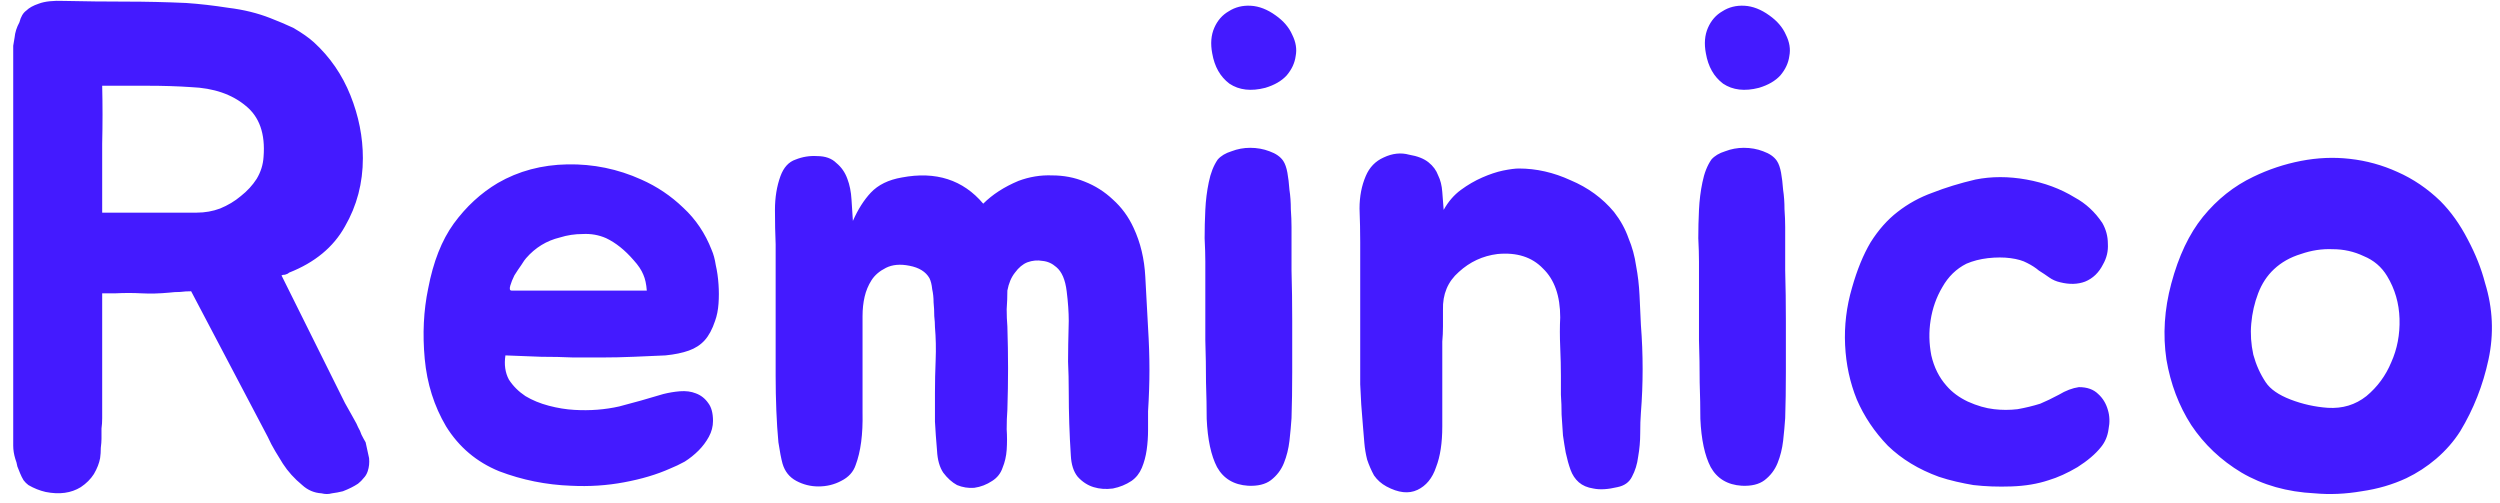 <svg width="174" height="35" viewBox="0 0 174 35" fill="none" xmlns="http://www.w3.org/2000/svg">
<path d="M25.688 31.888C25.72 32.208 25.688 32.512 25.592 32.8C25.528 32.992 25.432 33.152 25.304 33.28C25.208 33.408 25.08 33.536 24.92 33.664C24.632 33.856 24.28 34.032 23.864 34.192C23.608 34.256 23.352 34.304 23.096 34.336C22.872 34.4 22.632 34.4 22.376 34.336C21.864 34.304 21.416 34.112 21.032 33.76C20.488 33.312 20.04 32.816 19.688 32.272C19.528 32.016 19.352 31.728 19.16 31.408C18.968 31.088 18.792 30.752 18.632 30.4L13.304 20.272C13.048 20.272 12.792 20.288 12.536 20.32C12.28 20.32 12.024 20.336 11.768 20.368C11.096 20.432 10.456 20.448 9.848 20.416C9.272 20.384 8.664 20.384 8.024 20.416H7.112V29.104C7.112 29.36 7.096 29.6 7.064 29.824C7.064 30.048 7.064 30.288 7.064 30.544C7.064 30.704 7.048 30.912 7.016 31.168C7.016 31.424 7 31.664 6.968 31.888C6.904 32.24 6.76 32.608 6.536 32.992C6.312 33.344 6.008 33.648 5.624 33.904C4.952 34.32 4.136 34.432 3.176 34.24C2.76 34.144 2.36 33.984 1.976 33.76C1.848 33.664 1.736 33.552 1.64 33.424C1.544 33.264 1.464 33.104 1.4 32.944C1.336 32.784 1.272 32.624 1.208 32.464C1.176 32.272 1.128 32.096 1.064 31.936C0.968 31.616 0.92 31.312 0.92 31.024V3.76C0.92 3.568 0.92 3.376 0.92 3.184C0.952 2.96 0.984 2.768 1.016 2.608C1.048 2.256 1.16 1.904 1.352 1.552C1.448 1.168 1.608 0.896 1.832 0.736C2.024 0.544 2.312 0.384 2.696 0.256C3.112 0.096 3.704 0.032 4.472 0.064C5.912 0.096 7.336 0.112 8.744 0.112C10.152 0.112 11.56 0.144 12.968 0.208C13.896 0.272 14.872 0.384 15.896 0.544C16.952 0.672 17.928 0.912 18.824 1.264C19.4 1.488 19.928 1.712 20.408 1.936C21.016 2.288 21.496 2.624 21.848 2.944C22.968 3.968 23.816 5.2 24.392 6.64C24.968 8.08 25.256 9.536 25.256 11.008C25.256 12.736 24.84 14.32 24.008 15.76C23.208 17.2 21.912 18.272 20.12 18.976C20.056 19.04 19.96 19.088 19.832 19.12C19.736 19.12 19.656 19.136 19.592 19.168L24.008 28.048L24.44 28.816C24.504 28.944 24.584 29.088 24.68 29.248C24.776 29.408 24.856 29.568 24.92 29.728C25.016 29.888 25.096 30.064 25.16 30.256C25.256 30.448 25.352 30.624 25.448 30.784C25.544 31.232 25.624 31.6 25.688 31.888ZM13.688 14.8C14.264 14.8 14.808 14.704 15.32 14.512C15.864 14.288 16.344 14 16.76 13.648C17.208 13.296 17.576 12.896 17.864 12.448C18.152 11.968 18.312 11.456 18.344 10.912C18.472 9.312 18.056 8.128 17.096 7.36C16.136 6.56 14.872 6.128 13.304 6.064C12.376 6 11.352 5.968 10.232 5.968C9.144 5.968 8.104 5.968 7.112 5.968C7.144 7.28 7.144 8.624 7.112 10C7.112 11.344 7.112 12.944 7.112 14.8H13.688ZM46.169 27.424C46.553 27.328 46.937 27.264 47.321 27.232C47.737 27.2 48.105 27.248 48.425 27.376C48.777 27.504 49.065 27.728 49.289 28.048C49.513 28.336 49.625 28.752 49.625 29.296C49.625 29.68 49.529 30.048 49.337 30.4C49.145 30.752 48.905 31.072 48.617 31.36C48.329 31.648 48.009 31.904 47.657 32.128C47.305 32.32 46.969 32.48 46.649 32.608C45.721 33.024 44.649 33.344 43.433 33.568C42.249 33.792 41.017 33.872 39.737 33.808C38.009 33.744 36.345 33.408 34.745 32.8C33.177 32.16 31.945 31.12 31.049 29.68C30.217 28.272 29.721 26.704 29.561 24.976C29.401 23.248 29.481 21.616 29.801 20.08C30.153 18.224 30.745 16.72 31.577 15.568C32.441 14.384 33.465 13.44 34.649 12.736C36.089 11.904 37.705 11.472 39.497 11.44C41.289 11.408 43.001 11.76 44.633 12.496C45.721 12.976 46.697 13.632 47.561 14.464C48.425 15.264 49.081 16.24 49.529 17.392C49.657 17.68 49.753 18.032 49.817 18.448C49.913 18.864 49.977 19.312 50.009 19.792C50.041 20.24 50.041 20.688 50.009 21.136C49.977 21.584 49.897 21.984 49.769 22.336C49.577 22.912 49.337 23.36 49.049 23.68C48.761 24 48.393 24.24 47.945 24.4C47.497 24.56 46.953 24.672 46.313 24.736C45.705 24.768 44.969 24.8 44.105 24.832C43.337 24.864 42.617 24.88 41.945 24.88C41.273 24.88 40.585 24.88 39.881 24.88C39.177 24.848 38.441 24.832 37.673 24.832C36.937 24.8 36.105 24.768 35.177 24.736C35.081 25.376 35.161 25.936 35.417 26.416C35.705 26.864 36.089 27.248 36.569 27.568C37.049 27.856 37.593 28.08 38.201 28.24C38.809 28.4 39.401 28.496 39.977 28.528C41.065 28.592 42.105 28.512 43.097 28.288C44.089 28.032 45.113 27.744 46.169 27.424ZM44.105 18.112C43.497 17.408 42.857 16.896 42.185 16.576C41.673 16.352 41.129 16.256 40.553 16.288C40.009 16.288 39.481 16.368 38.969 16.528C38.041 16.752 37.257 17.232 36.617 17.968C36.553 18.032 36.441 18.192 36.281 18.448C36.121 18.672 35.961 18.912 35.801 19.168C35.673 19.424 35.577 19.664 35.513 19.888C35.449 20.112 35.481 20.224 35.609 20.224H45.017C44.985 19.776 44.905 19.408 44.777 19.12C44.649 18.8 44.425 18.464 44.105 18.112ZM79.905 22.816C79.969 23.84 80.001 24.816 80.001 25.744C80.001 26.64 79.969 27.6 79.905 28.624C79.905 29.008 79.905 29.44 79.905 29.92C79.905 30.4 79.873 30.864 79.809 31.312C79.745 31.76 79.633 32.176 79.473 32.56C79.313 32.944 79.073 33.248 78.753 33.472C78.369 33.728 77.937 33.904 77.457 34C76.977 34.064 76.529 34.032 76.113 33.904C75.697 33.776 75.329 33.536 75.009 33.184C74.721 32.832 74.561 32.336 74.529 31.696C74.433 30.224 74.385 28.752 74.385 27.28C74.385 26.544 74.369 25.84 74.337 25.168C74.337 24.496 74.353 23.552 74.385 22.336C74.385 21.728 74.337 21.04 74.241 20.272C74.145 19.472 73.905 18.912 73.521 18.592C73.233 18.336 72.913 18.192 72.561 18.16C72.209 18.096 71.857 18.128 71.505 18.256C71.185 18.384 70.897 18.624 70.641 18.976C70.385 19.296 70.209 19.712 70.113 20.224C70.113 20.64 70.097 21.072 70.065 21.52C70.065 21.936 70.081 22.336 70.113 22.72C70.145 23.744 70.161 24.72 70.161 25.648C70.161 26.544 70.145 27.504 70.113 28.528C70.081 28.944 70.065 29.392 70.065 29.872C70.097 30.352 70.097 30.832 70.065 31.312C70.033 31.76 69.937 32.176 69.777 32.56C69.649 32.944 69.409 33.248 69.057 33.472C68.673 33.728 68.257 33.888 67.809 33.952C67.393 33.984 66.993 33.92 66.609 33.76C66.257 33.568 65.937 33.28 65.649 32.896C65.393 32.512 65.249 32 65.217 31.36C65.153 30.624 65.105 29.952 65.073 29.344C65.073 28.704 65.073 28.032 65.073 27.328C65.073 26.592 65.089 25.84 65.121 25.072C65.153 24.272 65.137 23.504 65.073 22.768C65.073 22.544 65.057 22.288 65.025 22C65.025 21.68 65.009 21.36 64.977 21.04C64.977 20.72 64.945 20.416 64.881 20.128C64.849 19.808 64.785 19.552 64.689 19.36C64.433 18.912 63.969 18.624 63.297 18.496C62.657 18.368 62.113 18.416 61.665 18.64C61.217 18.864 60.881 19.152 60.657 19.504C60.433 19.856 60.273 20.24 60.177 20.656C60.081 21.072 60.033 21.52 60.033 22C60.033 22.448 60.033 22.88 60.033 23.296C60.033 25.376 60.033 27.184 60.033 28.72C60.065 30.224 59.905 31.44 59.553 32.368C59.393 32.848 59.057 33.216 58.545 33.472C58.065 33.728 57.537 33.856 56.961 33.856C56.417 33.856 55.905 33.728 55.425 33.472C54.945 33.216 54.625 32.816 54.465 32.272C54.369 31.92 54.273 31.424 54.177 30.784C54.113 30.112 54.065 29.376 54.033 28.576C54.001 27.776 53.985 26.976 53.985 26.176C53.985 25.344 53.985 24.592 53.985 23.92V17.008C53.953 16.272 53.937 15.472 53.937 14.608C53.937 13.744 54.065 12.96 54.321 12.256C54.545 11.648 54.897 11.264 55.377 11.104C55.857 10.912 56.353 10.832 56.865 10.864C57.441 10.864 57.889 11.024 58.209 11.344C58.561 11.632 58.817 12 58.977 12.448C59.137 12.864 59.233 13.344 59.265 13.888C59.297 14.4 59.329 14.896 59.361 15.376C59.713 14.576 60.129 13.92 60.609 13.408C61.121 12.864 61.841 12.512 62.769 12.352C65.137 11.904 67.025 12.512 68.433 14.176C69.073 13.536 69.889 13.008 70.881 12.592C71.649 12.304 72.433 12.176 73.233 12.208C74.033 12.208 74.785 12.352 75.489 12.64C76.225 12.928 76.881 13.344 77.457 13.888C78.065 14.432 78.545 15.088 78.897 15.856C79.377 16.88 79.649 18.016 79.713 19.264C79.777 20.512 79.841 21.696 79.905 22.816ZM89.89 15.808C89.89 16.704 89.89 17.712 89.89 18.832C89.922 19.952 89.938 21.12 89.938 22.336C89.938 23.52 89.938 24.704 89.938 25.888C89.938 27.04 89.922 28.112 89.89 29.104C89.858 29.584 89.81 30.112 89.746 30.688C89.682 31.232 89.554 31.744 89.362 32.224C89.17 32.704 88.866 33.104 88.45 33.424C88.066 33.712 87.538 33.84 86.866 33.808C85.874 33.744 85.154 33.312 84.706 32.512C84.29 31.712 84.05 30.592 83.986 29.152C83.986 28.416 83.97 27.568 83.938 26.608C83.938 25.648 83.922 24.672 83.89 23.68C83.89 22.688 83.89 21.728 83.89 20.8C83.89 19.84 83.89 18.976 83.89 18.208C83.89 17.76 83.874 17.216 83.842 16.576C83.842 15.936 83.858 15.28 83.89 14.608C83.922 13.936 84.002 13.296 84.13 12.688C84.258 12.048 84.466 11.52 84.754 11.104C84.978 10.848 85.298 10.656 85.714 10.528C86.13 10.368 86.562 10.288 87.01 10.288C87.49 10.288 87.938 10.368 88.354 10.528C88.802 10.688 89.122 10.912 89.314 11.2C89.442 11.392 89.538 11.664 89.602 12.016C89.666 12.368 89.714 12.768 89.746 13.216C89.81 13.632 89.842 14.08 89.842 14.56C89.874 15.008 89.89 15.424 89.89 15.808ZM88.066 6.112C87.074 6.368 86.242 6.272 85.57 5.824C84.93 5.344 84.53 4.64 84.37 3.712C84.242 3.04 84.29 2.448 84.514 1.936C84.738 1.424 85.074 1.04 85.522 0.784C85.97 0.496 86.482 0.368 87.058 0.4C87.634 0.432 88.21 0.656 88.786 1.072C89.33 1.456 89.714 1.904 89.938 2.416C90.194 2.928 90.274 3.424 90.178 3.904C90.114 4.384 89.906 4.832 89.554 5.248C89.202 5.632 88.706 5.92 88.066 6.112ZM94.671 16.864C94.671 16.128 94.655 15.344 94.623 14.512C94.623 13.68 94.767 12.928 95.055 12.256C95.311 11.648 95.727 11.216 96.303 10.96C96.911 10.672 97.503 10.608 98.079 10.768C98.655 10.864 99.103 11.04 99.423 11.296C99.743 11.552 99.967 11.856 100.095 12.208C100.255 12.528 100.351 12.912 100.383 13.36C100.415 13.776 100.447 14.192 100.479 14.608C100.799 14.032 101.199 13.568 101.679 13.216C102.159 12.864 102.655 12.576 103.167 12.352C103.679 12.128 104.159 11.968 104.607 11.872C105.087 11.776 105.455 11.728 105.711 11.728C106.927 11.728 108.127 12 109.311 12.544C110.527 13.056 111.535 13.792 112.335 14.752C112.783 15.328 113.119 15.936 113.343 16.576C113.599 17.184 113.775 17.824 113.871 18.496C113.999 19.168 114.079 19.856 114.111 20.56C114.143 21.232 114.175 21.92 114.207 22.624C114.367 24.672 114.367 26.704 114.207 28.72C114.175 29.136 114.159 29.616 114.159 30.16C114.159 30.704 114.111 31.248 114.015 31.792C113.951 32.304 113.807 32.768 113.583 33.184C113.391 33.568 113.055 33.808 112.575 33.904C111.903 34.064 111.343 34.096 110.895 34C110.479 33.936 110.143 33.792 109.887 33.568C109.631 33.344 109.439 33.056 109.311 32.704C109.183 32.352 109.071 31.952 108.975 31.504C108.911 31.152 108.847 30.752 108.783 30.304C108.751 29.824 108.719 29.344 108.687 28.864C108.687 28.384 108.671 27.92 108.639 27.472C108.639 26.992 108.639 26.56 108.639 26.176C108.639 25.568 108.623 24.896 108.591 24.16C108.559 23.424 108.559 22.736 108.591 22.096C108.591 20.592 108.191 19.456 107.391 18.688C106.623 17.888 105.567 17.552 104.223 17.68C103.199 17.808 102.303 18.224 101.535 18.928C100.767 19.6 100.399 20.48 100.431 21.568C100.431 21.984 100.431 22.368 100.431 22.72C100.431 23.072 100.415 23.424 100.383 23.776C100.383 24.128 100.383 24.512 100.383 24.928C100.383 25.344 100.383 25.808 100.383 26.32C100.383 27.376 100.383 28.496 100.383 29.68C100.383 30.832 100.239 31.776 99.951 32.512C99.695 33.28 99.263 33.808 98.655 34.096C98.047 34.384 97.327 34.304 96.495 33.856C96.143 33.664 95.855 33.408 95.631 33.088C95.439 32.736 95.279 32.368 95.151 31.984C95.055 31.6 94.991 31.216 94.959 30.832C94.927 30.416 94.895 30.032 94.863 29.68C94.767 28.624 94.703 27.648 94.671 26.752C94.671 25.824 94.671 24.832 94.671 23.776V16.864ZM124.249 15.808C124.249 16.704 124.249 17.712 124.249 18.832C124.281 19.952 124.297 21.12 124.297 22.336C124.297 23.52 124.297 24.704 124.297 25.888C124.297 27.04 124.281 28.112 124.249 29.104C124.217 29.584 124.169 30.112 124.105 30.688C124.041 31.232 123.913 31.744 123.721 32.224C123.529 32.704 123.225 33.104 122.809 33.424C122.425 33.712 121.897 33.84 121.225 33.808C120.233 33.744 119.513 33.312 119.065 32.512C118.649 31.712 118.409 30.592 118.345 29.152C118.345 28.416 118.329 27.568 118.297 26.608C118.297 25.648 118.281 24.672 118.249 23.68C118.249 22.688 118.249 21.728 118.249 20.8C118.249 19.84 118.249 18.976 118.249 18.208C118.249 17.76 118.233 17.216 118.201 16.576C118.201 15.936 118.217 15.28 118.249 14.608C118.281 13.936 118.361 13.296 118.489 12.688C118.617 12.048 118.825 11.52 119.113 11.104C119.337 10.848 119.657 10.656 120.073 10.528C120.489 10.368 120.921 10.288 121.369 10.288C121.849 10.288 122.297 10.368 122.713 10.528C123.161 10.688 123.481 10.912 123.673 11.2C123.801 11.392 123.897 11.664 123.961 12.016C124.025 12.368 124.073 12.768 124.105 13.216C124.169 13.632 124.201 14.08 124.201 14.56C124.233 15.008 124.249 15.424 124.249 15.808ZM122.425 6.112C121.433 6.368 120.601 6.272 119.929 5.824C119.289 5.344 118.889 4.64 118.729 3.712C118.601 3.04 118.649 2.448 118.873 1.936C119.097 1.424 119.433 1.04 119.881 0.784C120.329 0.496 120.841 0.368 121.417 0.4C121.993 0.432 122.569 0.656 123.145 1.072C123.689 1.456 124.073 1.904 124.297 2.416C124.553 2.928 124.633 3.424 124.537 3.904C124.473 4.384 124.265 4.832 123.913 5.248C123.561 5.632 123.065 5.92 122.425 6.112ZM146.323 15.52C146.579 15.968 146.707 16.448 146.707 16.96C146.739 17.472 146.627 17.952 146.371 18.4C146.083 18.976 145.667 19.376 145.123 19.6C144.611 19.792 144.035 19.808 143.395 19.648C143.107 19.584 142.851 19.472 142.627 19.312C142.403 19.152 142.163 18.992 141.907 18.832C141.683 18.64 141.411 18.464 141.091 18.304C140.803 18.144 140.419 18.032 139.939 17.968C139.459 17.904 138.931 17.904 138.355 17.968C137.811 18.032 137.315 18.16 136.867 18.352C136.163 18.704 135.603 19.248 135.187 19.984C134.771 20.688 134.499 21.456 134.371 22.288C134.243 23.088 134.259 23.904 134.419 24.736C134.611 25.568 134.963 26.272 135.475 26.848C135.859 27.296 136.355 27.664 136.963 27.952C137.603 28.24 138.211 28.416 138.787 28.48C139.331 28.544 139.875 28.544 140.419 28.48C140.963 28.384 141.491 28.256 142.003 28.096C142.387 27.936 142.819 27.728 143.299 27.472C143.779 27.184 144.243 27.008 144.691 26.944C145.267 26.944 145.715 27.104 146.035 27.424C146.355 27.712 146.579 28.08 146.707 28.528C146.835 28.944 146.851 29.392 146.755 29.872C146.691 30.352 146.515 30.768 146.227 31.12C145.843 31.6 145.299 32.064 144.595 32.512C143.891 32.928 143.219 33.232 142.579 33.424C141.811 33.68 140.947 33.824 139.987 33.856C139.059 33.888 138.179 33.856 137.347 33.76C136.963 33.696 136.563 33.616 136.147 33.52C135.731 33.424 135.331 33.312 134.947 33.184C133.539 32.672 132.355 31.952 131.395 31.024C130.467 30.064 129.747 28.992 129.235 27.808C128.755 26.624 128.483 25.36 128.419 24.016C128.355 22.672 128.515 21.344 128.899 20.032C129.251 18.784 129.683 17.728 130.195 16.864C130.739 16 131.363 15.296 132.067 14.752C132.803 14.176 133.619 13.728 134.515 13.408C135.411 13.056 136.403 12.752 137.491 12.496C138.611 12.272 139.795 12.272 141.043 12.496C142.291 12.72 143.411 13.136 144.403 13.744C145.171 14.16 145.811 14.752 146.323 15.52ZM156.831 12.304C157.887 11.792 158.991 11.424 160.143 11.2C161.295 10.976 162.431 10.928 163.551 11.056C164.703 11.184 165.807 11.488 166.863 11.968C167.951 12.448 168.943 13.12 169.839 13.984C170.575 14.72 171.215 15.616 171.759 16.672C172.303 17.696 172.703 18.704 172.959 19.696C173.503 21.456 173.583 23.232 173.199 25.024C172.815 26.816 172.159 28.48 171.231 30.016C170.783 30.72 170.223 31.36 169.551 31.936C168.911 32.48 168.223 32.928 167.487 33.28C166.527 33.728 165.487 34.032 164.367 34.192C163.247 34.384 162.159 34.432 161.103 34.336C159.183 34.24 157.487 33.76 156.015 32.896C154.575 32.032 153.407 30.928 152.511 29.584C151.647 28.24 151.071 26.72 150.783 25.024C150.527 23.296 150.639 21.536 151.119 19.744C151.631 17.824 152.367 16.272 153.327 15.088C154.319 13.872 155.487 12.944 156.831 12.304ZM158.271 18.736C157.791 19.184 157.423 19.744 157.167 20.416C156.911 21.088 156.751 21.792 156.687 22.528C156.623 23.232 156.671 23.952 156.831 24.688C157.023 25.392 157.311 26.032 157.695 26.608C158.015 27.088 158.591 27.488 159.423 27.808C160.255 28.128 161.119 28.32 162.015 28.384C163.039 28.448 163.935 28.176 164.703 27.568C165.471 26.928 166.047 26.144 166.431 25.216C166.847 24.288 167.039 23.28 167.007 22.192C166.975 21.104 166.687 20.112 166.143 19.216C165.759 18.576 165.215 18.112 164.511 17.824C163.839 17.504 163.119 17.344 162.351 17.344C161.615 17.312 160.879 17.424 160.143 17.68C159.407 17.904 158.783 18.256 158.271 18.736Z" fill="#441AFF"/>
</svg>
